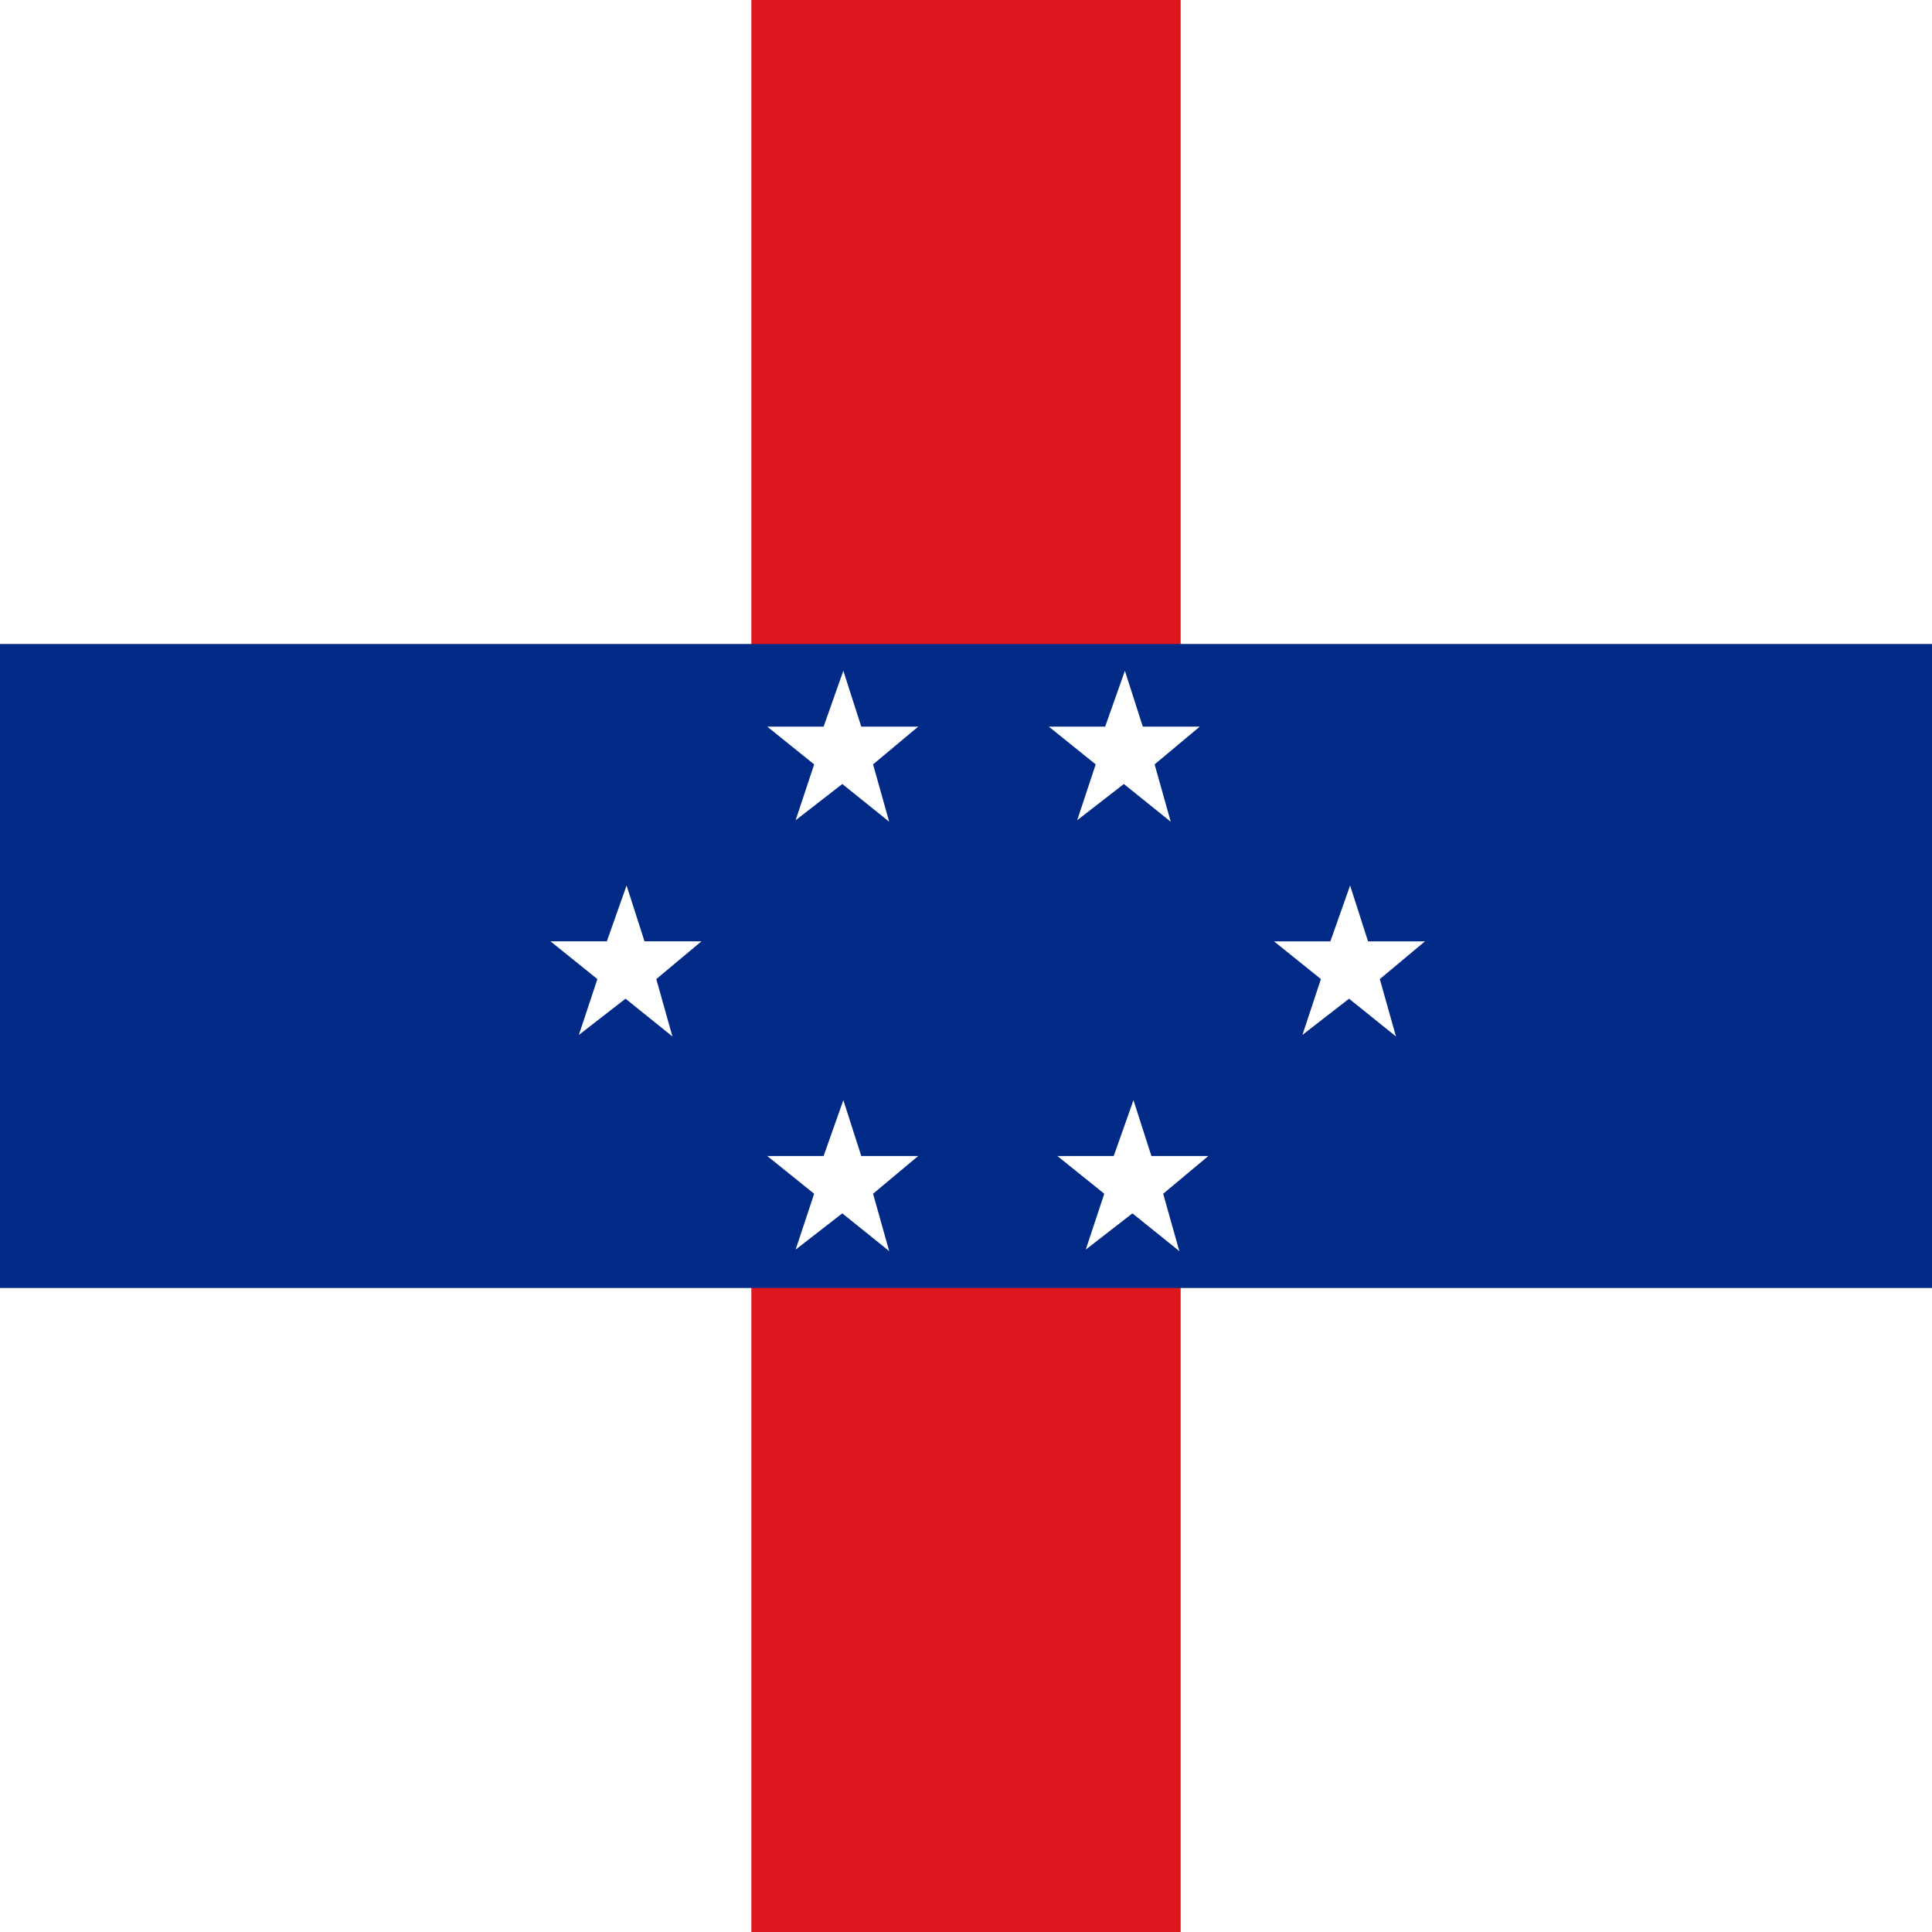 <svg width="512" height="512" viewBox="0 0 512 512" fill="none" xmlns="http://www.w3.org/2000/svg">
<rect x="0" y="0" width="512" height="512" fill="#808080" stroke="none"/>
<g clip-path="url(#clip0_1024_1459)">
<path fill-rule="evenodd" clip-rule="evenodd" d="M0 0H512V512H0V0Z" fill="white"/>
<path fill-rule="evenodd" clip-rule="evenodd" d="M199.111 0H312.889V512H199.111V0Z" fill="#DC171D"/>
<path fill-rule="evenodd" clip-rule="evenodd" d="M0 170.667H512V341.333H0V170.667Z" fill="#012A87"/>
<path fill-rule="evenodd" clip-rule="evenodd" d="M235.645 331.555L223.216 321.555L210.852 331.155L215.759 316.355L203.333 306.355H218.263L223.495 291.555L228.247 306.355H243.333L231.372 316.355L235.645 331.555Z" fill="white"/>
<path fill-rule="evenodd" clip-rule="evenodd" d="M312.531 331.555L300.102 321.555L287.739 331.155L292.645 316.355L280.22 306.355H295.15L300.382 291.555L305.134 306.355H320.22L308.258 316.355L312.531 331.555Z" fill="white"/>
<path fill-rule="evenodd" clip-rule="evenodd" d="M235.645 217.77L223.216 207.77L210.852 217.37L215.759 202.57L203.333 192.57H218.263L223.495 177.77L228.247 192.57H243.333L231.372 202.57L235.645 217.77Z" fill="white"/>
<path fill-rule="evenodd" clip-rule="evenodd" d="M310.258 217.77L297.829 207.77L285.465 217.37L290.372 202.57L277.946 192.57H292.876L298.109 177.77L302.861 192.57H317.946L305.985 202.57L310.258 217.77Z" fill="white"/>
<path fill-rule="evenodd" clip-rule="evenodd" d="M178.199 274.666L165.77 264.666L153.407 274.266L158.313 259.466L145.888 249.466H160.818L166.05 234.666L170.802 249.466H185.888L173.926 259.466L178.199 274.666Z" fill="white"/>
<path fill-rule="evenodd" clip-rule="evenodd" d="M369.943 274.668L357.514 264.668L345.15 274.268L350.057 259.468L337.631 249.468H352.561L357.793 234.668L362.545 249.468H377.631L365.669 259.468L369.943 274.668Z" fill="white"/>
</g>
<defs>
<clipPath id="clip0_1024_1459">
<rect width="512" height="512" fill="white"/>
</clipPath>
</defs>
</svg>

